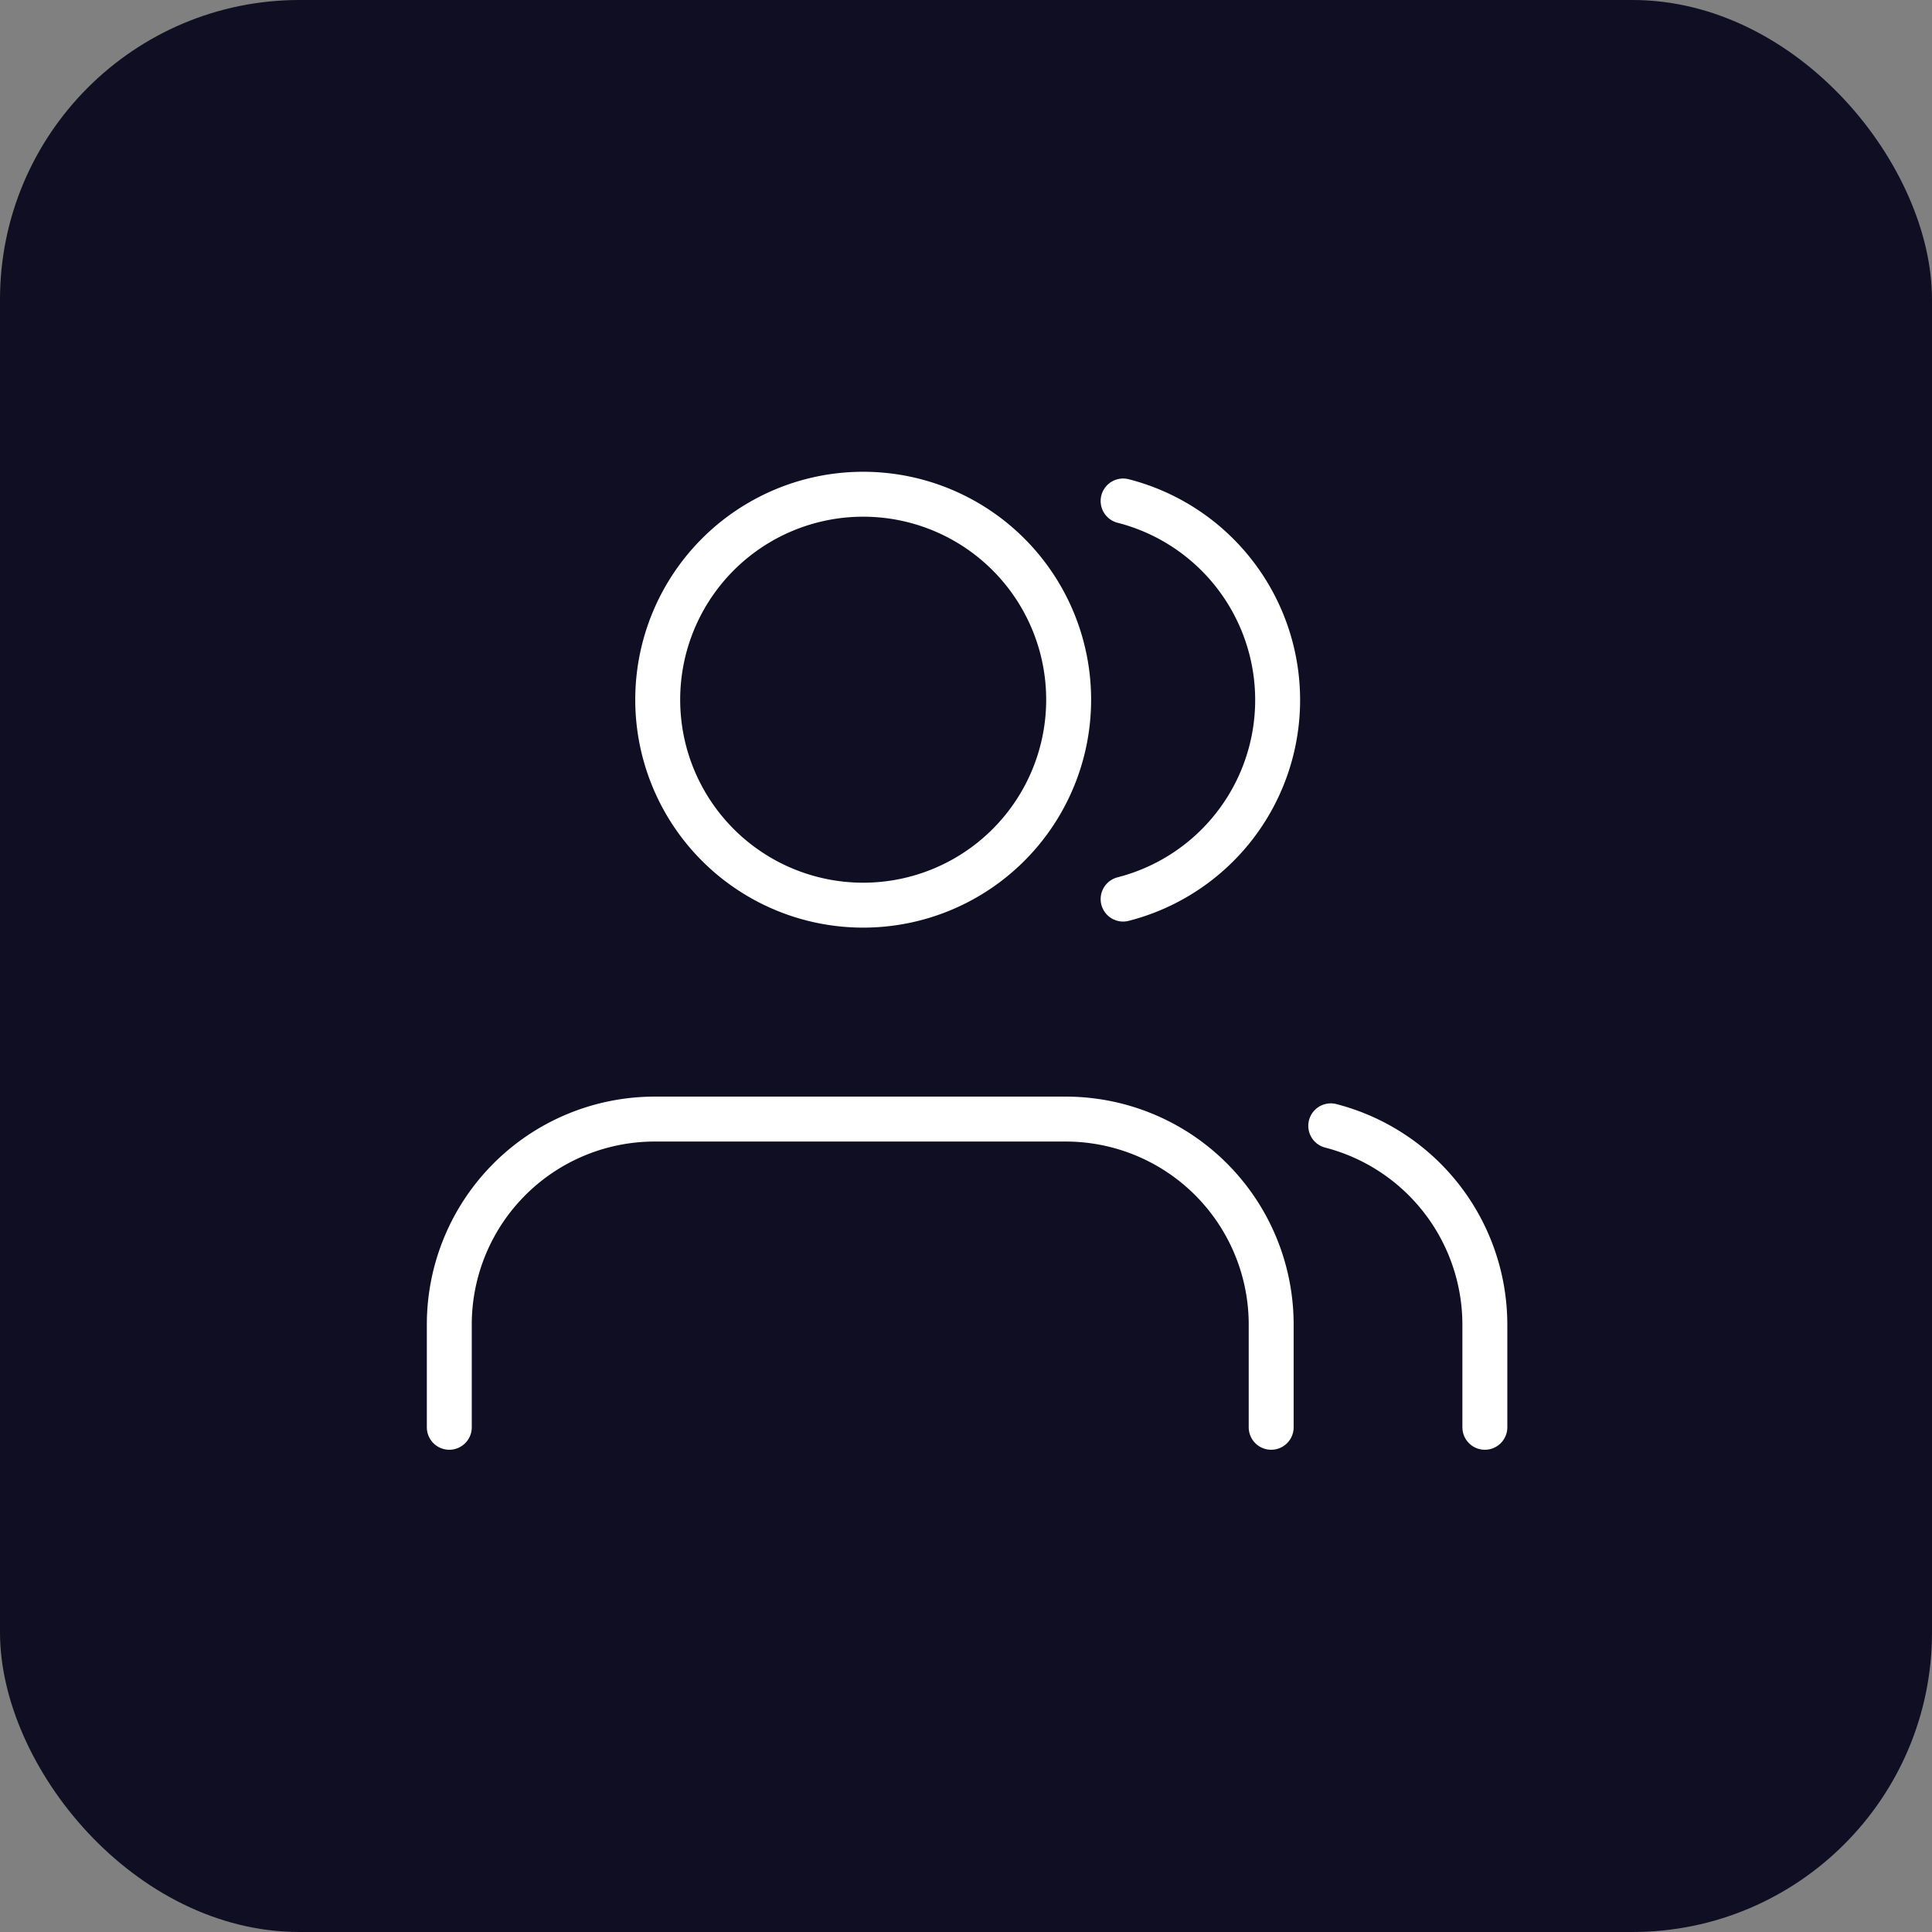 <svg xmlns="http://www.w3.org/2000/svg" width="129" height="129" viewBox="0 0 129 129"><rect x="0" y="0" width="129" height="129" fill="#808080" stroke="none"/><defs><style>.a{fill:#100e22;}.b{fill:none;stroke:#fff;stroke-linecap:round;stroke-linejoin:round;stroke-width:3px;}</style></defs><g transform="translate(-2372 -339)"><g transform="translate(0 151)"><rect class="a" width="129" height="129" rx="20" transform="translate(2372 188)"/></g><g transform="translate(2400.5 367.5)"><path class="b" d="M56.377,43.079v-6.86A13.719,13.719,0,0,0,42.658,22.5H15.219A13.719,13.719,0,0,0,1.5,36.219v6.86" transform="translate(0 23.721)"/><path class="b" d="M34.938,18.219A13.719,13.719,0,1,1,21.219,4.5,13.719,13.719,0,0,1,34.938,18.219Z" transform="translate(7.916)"/><path class="b" d="M40.289,42.828v-6.86A13.719,13.719,0,0,0,30,22.7" transform="translate(30.355 23.972)"/><path class="b" d="M24,4.7a13.719,13.719,0,0,1,0,26.581" transform="translate(22.491 0.251)"/></g></g></svg>